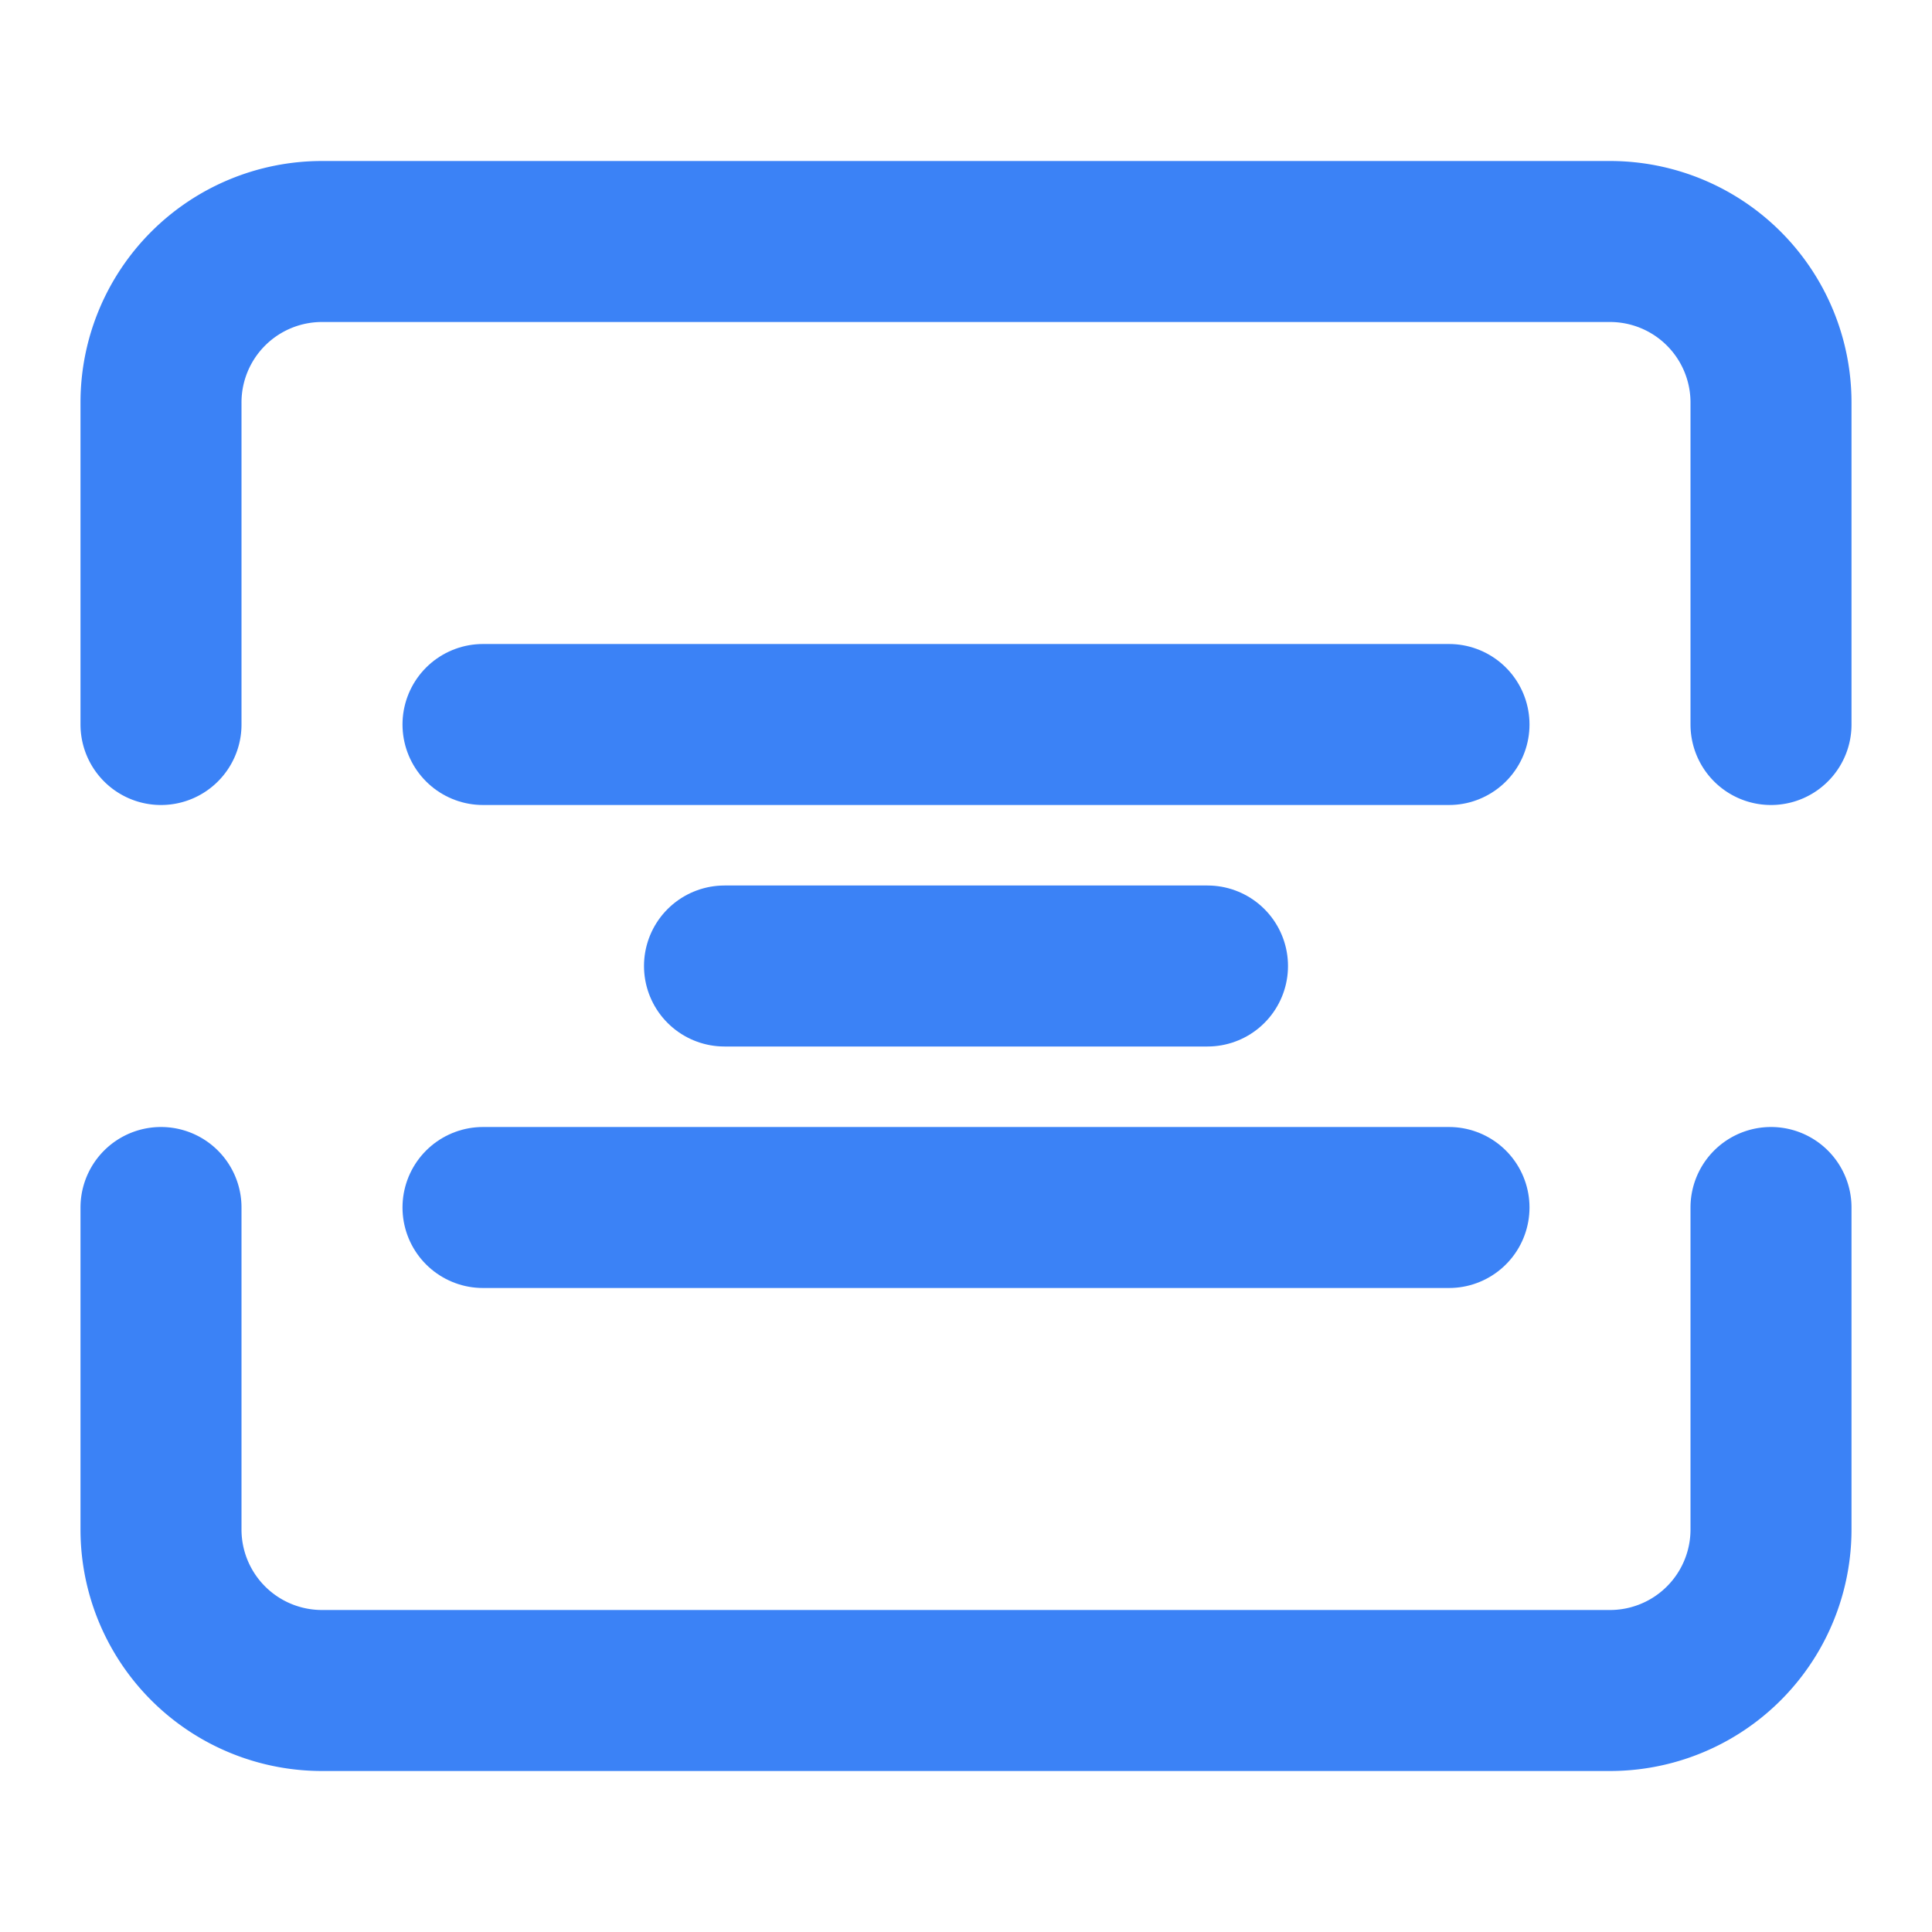 <svg xmlns="http://www.w3.org/2000/svg" viewBox="0 0 24 24" fill="none" stroke="#3b82f6" stroke-width="2" stroke-linecap="round" stroke-linejoin="round">
  <path d="M2 9V5a2 2 0 0 1 2-2h16a2 2 0 0 1 2 2v4"/>
  <path d="M2 15v4a2 2 0 0 0 2 2h16a2 2 0 0 0 2-2v-4"/>
  <path d="M6 9h12"/>
  <path d="M6 15h12"/>
  <path d="M9 12h6"/>
</svg> 